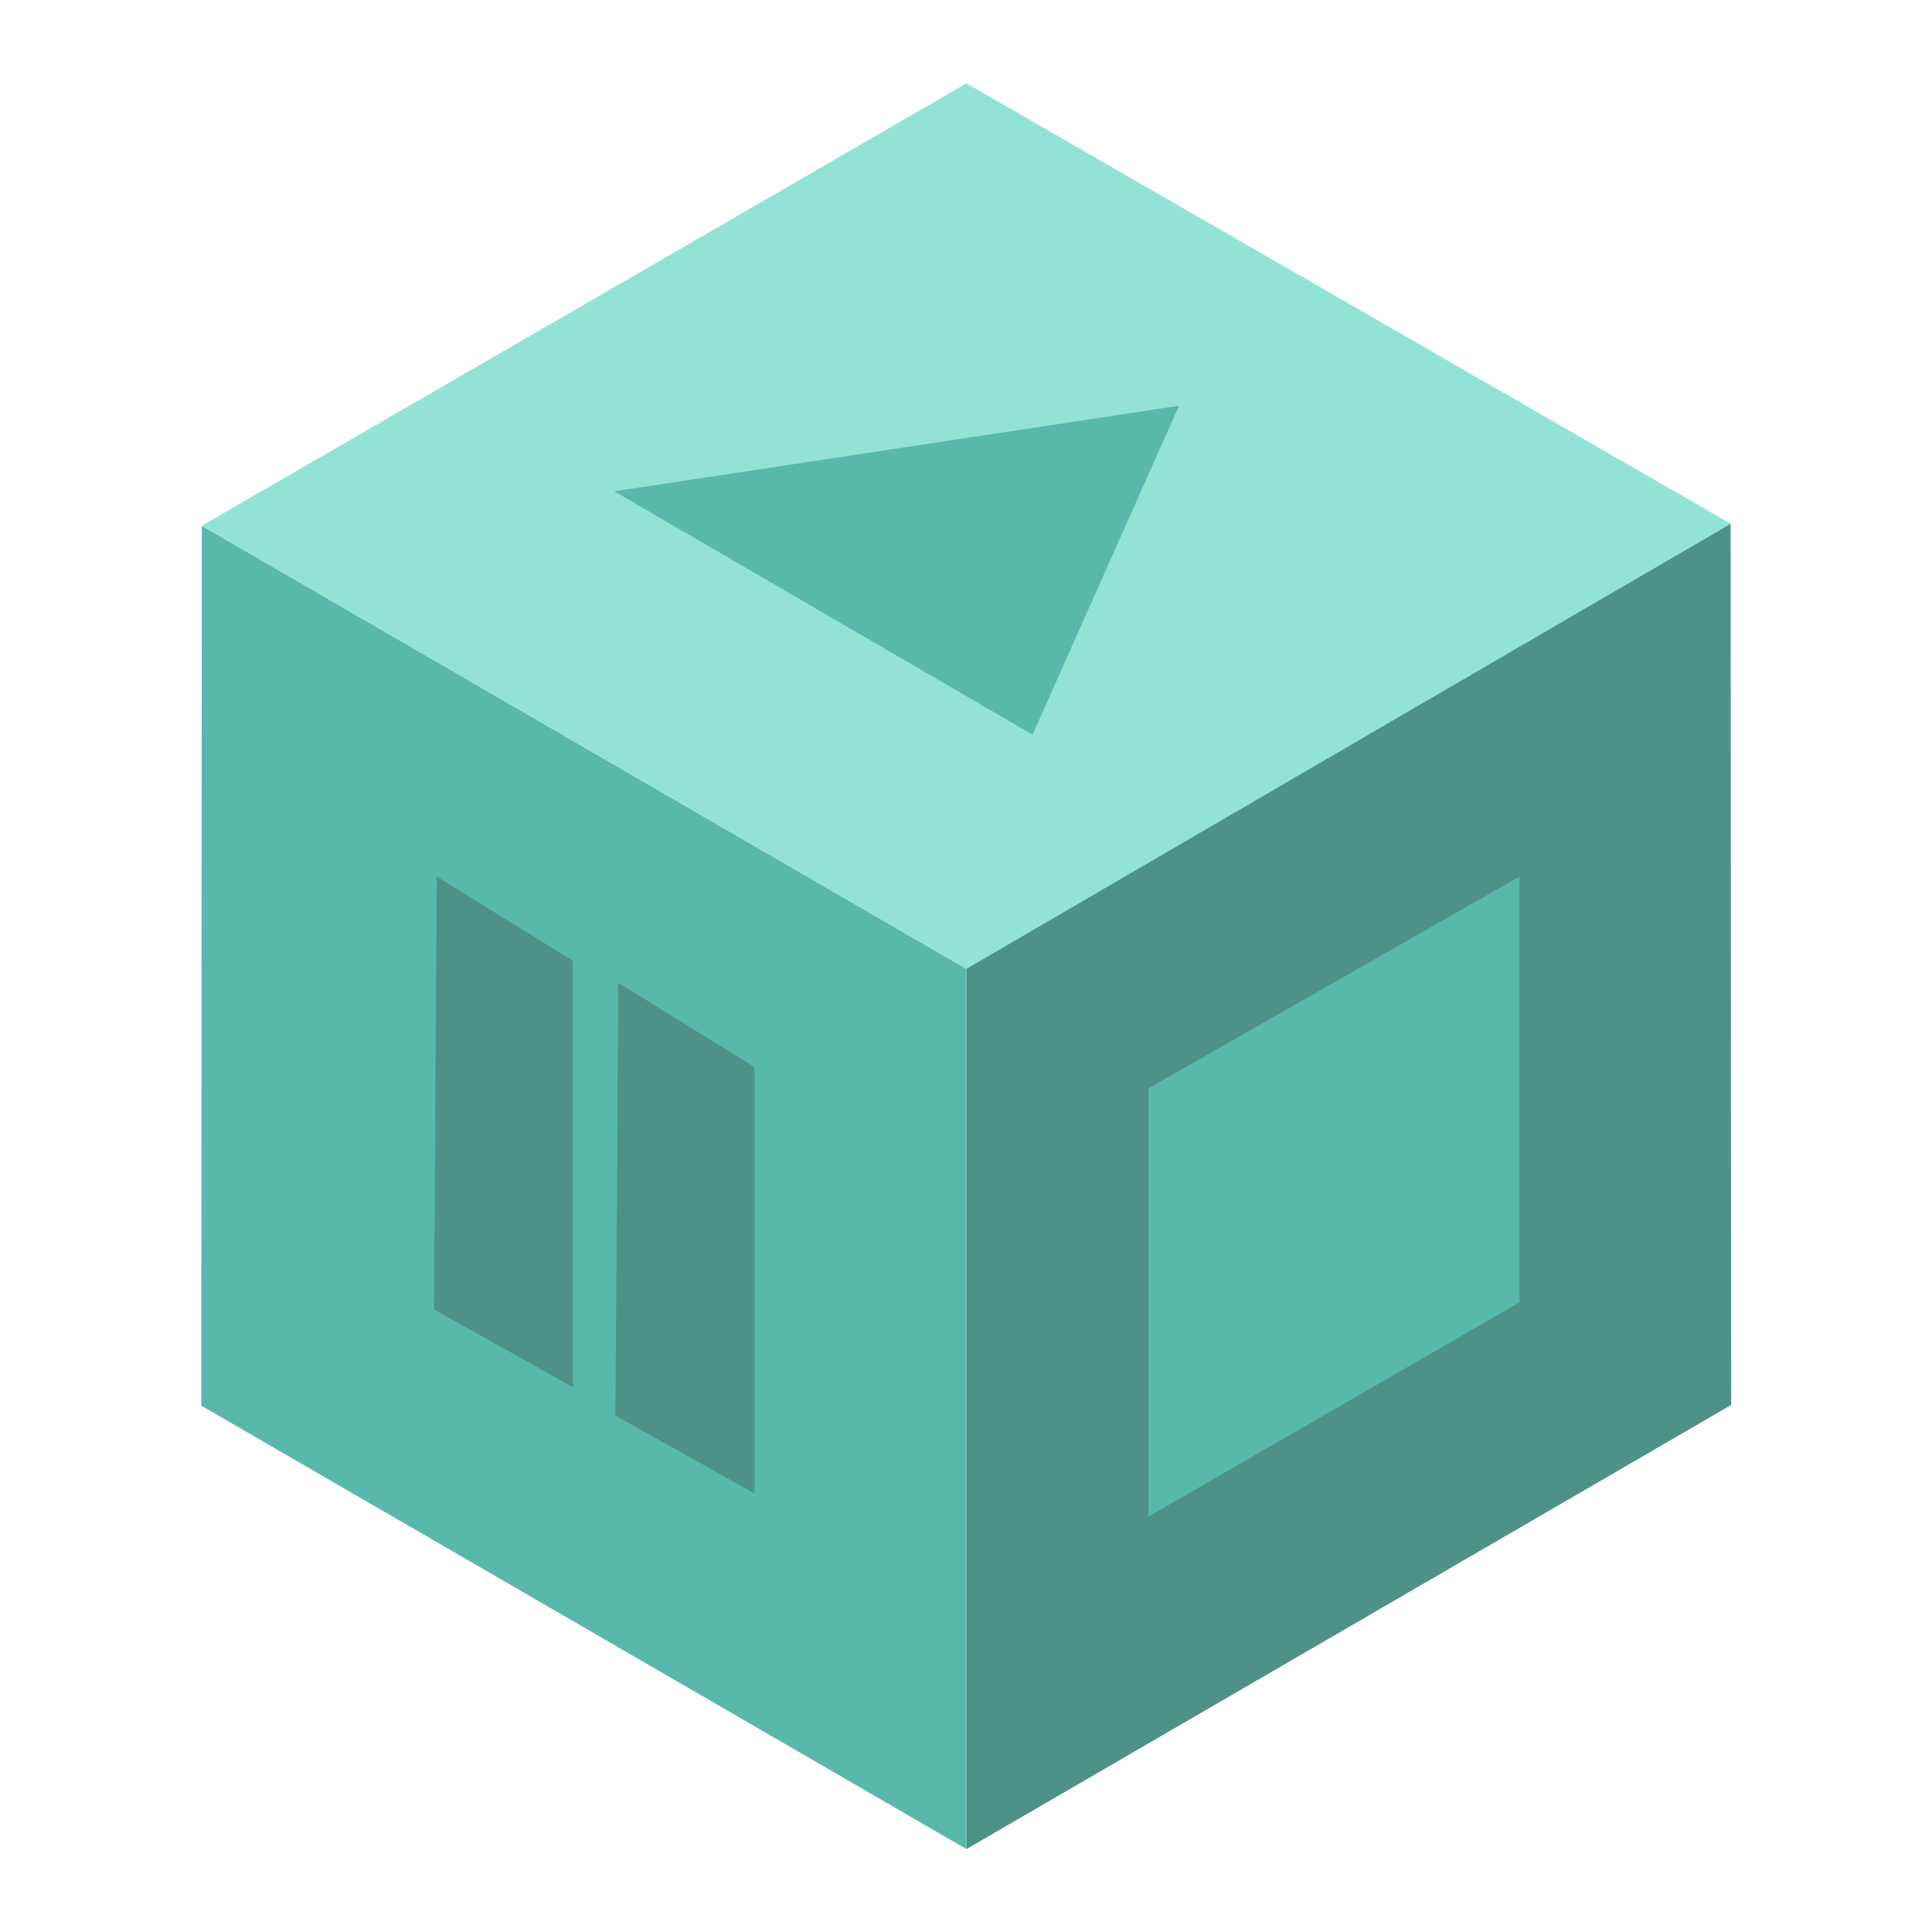 <?xml version="1.0" encoding="UTF-8" standalone="no"?>
<!-- Created with Inkscape (http://www.inkscape.org/) -->

<svg
   width="192mm"
   height="192mm"
   viewBox="0 0 192 192"
   version="1.1"
   id="svg1"
   xml:space="preserve"
   inkscape:version="1.3 (0e150ed6c4, 2023-07-21)"
   sodipodi:docname="hd_videobox.svg"
   inkscape:export-filename="hd_videobox.png"
   inkscape:export-xdpi="96"
   inkscape:export-ydpi="96"
   xmlns:inkscape="http://www.inkscape.org/namespaces/inkscape"
   xmlns:sodipodi="http://sodipodi.sourceforge.net/DTD/sodipodi-0.dtd"
   xmlns="http://www.w3.org/2000/svg"
   xmlns:svg="http://www.w3.org/2000/svg"><sodipodi:namedview
     id="namedview1"
     pagecolor="#505050"
     bordercolor="#eeeeee"
     borderopacity="1"
     inkscape:showpageshadow="0"
     inkscape:pageopacity="0"
     inkscape:pagecheckerboard="0"
     inkscape:deskcolor="#505050"
     inkscape:document-units="mm"
     showguides="false"
     inkscape:zoom="1"
     inkscape:cx="321.5"
     inkscape:cy="351.5"
     inkscape:window-width="1920"
     inkscape:window-height="1017"
     inkscape:window-x="-8"
     inkscape:window-y="-8"
     inkscape:window-maximized="1"
     inkscape:current-layer="layer1" /><defs
     id="defs1"><inkscape:perspective
       sodipodi:type="inkscape:persp3d"
       inkscape:vp_x="0.7235079 : 190.77953 : 1"
       inkscape:vp_y="0 : 1000 : 0"
       inkscape:vp_z="192.36176 : 191.50304 : 1"
       inkscape:persp3d-origin="96 : 64 : 1"
       id="perspective11" /></defs><g
     inkscape:label="Layer 1"
     inkscape:groupmode="layer"
     id="layer1"
     transform="matrix(1.01,0,0,1.01,-0.649,2.279)"><path
       style="display:inline;fill:#4e9287;fill-opacity:1;stroke-width:0.216"
       d="M 170.928,49.271 95.734,92.938 v 86.747 l 75.246,-43.697 z"
       id="path38" /><path
       style="display:inline;fill:#59b8ac;fill-opacity:1;stroke-width:0.219"
       d="m 113.651,104.829 v 42.135 l 36.51,-21.079 V 83.993"
       id="path42"
       sodipodi:nodetypes="cccc" /><path
       style="display:inline;fill:#59b8ac;fill-opacity:1;stroke-width:0.216"
       d="M 20.5,49.477 95.733,93.074 V 179.681 L 20.449,136.054 Z"
       id="path33" /><path
       id="path44"
       style="display:inline;fill:#4e9287;fill-opacity:1;stroke-width:0.088"
       d="M 57.023,92.287 V 134.241 L 43.338,126.589 43.619,83.992 M 74.883,102.738 V 144.692 L 61.197,137.04 61.478,94.443" /><path
       id="path39"
       style="display:inline;fill:#92e3d6;fill-opacity:1;stroke-width:0.219"
       d="M 170.93,49.27 95.734,93.075 V 5.945 Z M 20.5,49.477 95.734,93.075 V 5.945 Z"
       transform="translate(-2.3575765e-6)"
       sodipodi:nodetypes="cccccccc" /><path
       style="display:inline;fill:#59b8ac;fill-opacity:1;stroke-width:0.219"
       d="m 61.084,46.085 41.16,23.947 14.406,-32.366 z"
       id="path41"
       transform="translate(-2.3575765e-6)" /></g></svg>
